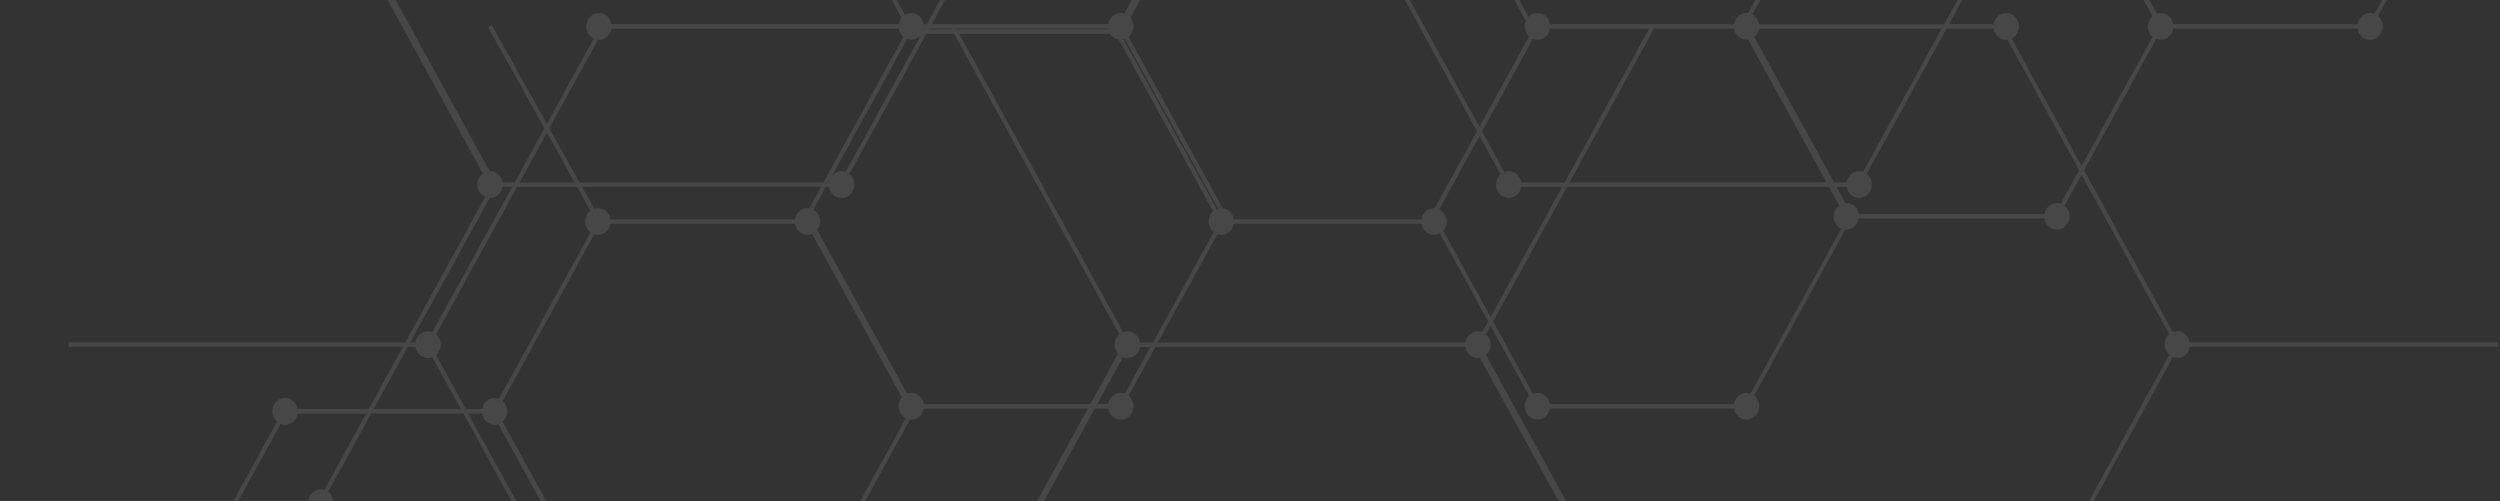 <svg width="998" height="200" viewBox="0 0 998 200" fill="none" xmlns="http://www.w3.org/2000/svg">
<rect x="0" y="0" width="998" height="200" fill="#333333" stroke="none"/>
<path opacity="0.1" d="M869.219 132.244C868.583 132.244 867.998 132.385 867.446 132.595L831.944 67.971L860.757 15.524C861.309 15.734 861.911 15.875 862.53 15.875C865.055 15.875 867.128 13.942 867.53 11.412H941.109C941.511 13.942 943.584 15.875 946.11 15.875C948.919 15.875 951.193 13.485 951.193 10.534C951.193 8.882 950.457 7.406 949.32 6.422L985.977 -60.293C986.528 -60.082 987.13 -59.941 987.749 -59.941C990.559 -59.941 992.833 -62.331 992.833 -65.283C992.833 -68.235 990.559 -70.624 987.749 -70.624C987.114 -70.624 986.528 -70.484 985.977 -70.273L969.388 -100.459L998 -152.046L996.562 -152.924L968.418 -102.216L949.304 -136.988C950.441 -137.972 951.177 -139.43 951.177 -141.099C951.177 -142.769 950.391 -144.35 949.17 -145.316L959.287 -165.276L957.815 -166.102L947.698 -146.142C947.197 -146.318 946.661 -146.441 946.093 -146.441C943.568 -146.441 941.494 -144.508 941.093 -141.978H866.76C865.857 -143.419 864.286 -144.385 862.513 -144.385C862.346 -144.385 862.195 -144.35 862.028 -144.332L850.539 -166.12L849.068 -165.276L860.339 -143.876C858.6 -143.015 857.396 -141.187 857.396 -139.044C857.396 -137.673 857.897 -136.443 858.7 -135.494L822.863 -70.29C822.312 -70.501 821.71 -70.642 821.091 -70.642C818.566 -70.642 816.492 -68.709 816.091 -66.179H805.606L745.153 -176.205C746.391 -177.172 747.21 -178.718 747.21 -180.475C747.21 -183.427 744.936 -185.816 742.126 -185.816C739.601 -185.816 737.511 -183.866 737.126 -181.318H607.275C606.89 -183.866 604.8 -185.816 602.274 -185.816C599.465 -185.816 597.191 -183.427 597.191 -180.475C597.191 -178.806 597.927 -177.347 599.064 -176.363L537.374 -64.106H492.54C492.139 -66.636 490.065 -68.569 487.54 -68.569C487.339 -68.569 487.155 -68.534 486.955 -68.498L450.499 -134.827C451.687 -135.811 452.473 -137.304 452.473 -139.026C452.473 -141.978 450.198 -144.367 447.389 -144.367C444.864 -144.367 442.79 -142.435 442.389 -139.905H368.759C368.358 -142.435 366.284 -144.367 363.759 -144.367C361.234 -144.367 359.327 -142.593 358.809 -140.221L339.026 -176.223C340.213 -177.207 340.999 -178.7 340.999 -180.422C340.999 -183.374 338.725 -185.763 335.915 -185.763C333.39 -185.763 331.317 -183.831 330.915 -181.301H200.612C200.211 -183.831 198.137 -185.763 195.612 -185.763C192.803 -185.763 190.528 -183.374 190.528 -180.422C190.528 -178.577 191.415 -176.961 192.753 -175.994L128.287 -58.694C128.186 -58.694 128.103 -58.729 128.002 -58.729C125.477 -58.729 123.404 -56.796 123.002 -54.266H-12V-52.509H123.002C123.404 -49.979 125.477 -48.046 128.002 -48.046C128.103 -48.046 128.186 -48.064 128.287 -48.081L192.753 69.219C191.398 70.185 190.512 71.802 190.512 73.647C190.512 75.895 191.85 77.828 193.722 78.601L161.816 136.672H27.382V138.429H160.862L147.183 163.326H118.805C118.404 160.796 116.33 158.863 113.805 158.863C110.995 158.863 108.721 161.253 108.721 164.205C108.721 165.856 109.457 167.332 110.594 168.316L93.286 199.82H-12V201.577H92.299L73.904 235.031C73.353 234.82 72.751 234.68 72.132 234.68C69.607 234.68 67.533 236.612 67.132 239.143H27.382V240.9H67.132C67.533 243.43 69.607 245.362 72.132 245.362C72.767 245.362 73.353 245.222 73.904 245.011L110.561 311.726C109.423 312.71 108.688 314.168 108.688 315.837C108.688 317.507 109.423 318.965 110.561 319.949L73.904 386.664C73.353 386.453 72.751 386.312 72.132 386.312C69.607 386.312 67.533 388.245 67.132 390.775H27.382V392.532H67.132C67.533 395.063 69.607 396.995 72.132 396.995C72.767 396.995 73.353 396.855 73.904 396.644L110.561 463.359C109.423 464.343 108.688 465.801 108.688 467.47C108.688 469.14 109.39 470.545 110.494 471.512L73.988 535.363C73.403 535.117 72.784 534.976 72.132 534.976C69.64 534.976 67.583 536.856 67.132 539.333L27.382 538.49L27.349 540.247L67.098 541.091C67.45 543.673 69.556 545.659 72.115 545.659C72.734 545.659 73.336 545.518 73.888 545.307L113.052 616.854L114.507 615.976L75.343 544.411C76.48 543.427 77.216 541.969 77.216 540.3C77.216 538.631 76.513 537.225 75.409 536.259L111.915 472.408C112.5 472.654 113.119 472.794 113.771 472.794C116.296 472.794 118.37 470.861 118.771 468.331H192.401C192.803 470.861 194.876 472.794 197.401 472.794C200.211 472.794 202.485 470.405 202.485 467.453C202.485 465.696 201.666 464.132 200.412 463.166L204.776 455.224L236.917 513.716C235.011 514.489 233.656 516.422 233.656 518.688C233.656 520.955 235.011 522.888 236.917 523.661L172.351 641.172C171.582 640.68 170.695 640.381 169.725 640.381C167.2 640.381 165.127 642.314 164.725 644.844H29.355V646.601H164.759C165.16 649.131 167.234 651.064 169.759 651.064C170.144 651.064 170.511 651.011 170.863 650.923L235.546 768.645C234.409 769.629 233.673 771.088 233.673 772.757C233.673 774.426 234.409 775.884 235.546 776.868L170.863 894.59C170.511 894.502 170.127 894.45 169.759 894.45C166.949 894.45 164.675 896.839 164.675 899.791C164.675 902.743 166.949 905.133 169.759 905.133C172.568 905.133 174.843 902.743 174.843 899.791C174.843 897.876 173.873 896.207 172.418 895.258L237.001 777.747C237.553 777.958 238.155 778.098 238.773 778.098C241.583 778.098 243.857 775.709 243.857 772.757C243.857 769.805 241.583 767.415 238.773 767.415C238.138 767.415 237.553 767.556 237.001 767.767L172.418 650.256C173.856 649.307 174.843 647.638 174.843 645.722C174.843 644.422 174.391 643.263 173.655 642.331L238.673 524.012C238.673 524.012 238.74 524.012 238.773 524.012C241.299 524.012 243.372 522.079 243.773 519.549H375.782C376.184 522.079 378.257 524.012 380.782 524.012C381.251 524.012 381.685 523.924 382.104 523.801L449.329 646.144L450.784 645.266L383.642 523.081C384.98 522.114 385.866 520.498 385.866 518.671C385.866 516.843 384.98 515.209 383.642 514.26L448.275 396.626C448.827 396.837 449.429 396.978 450.048 396.978C452.573 396.978 454.647 395.045 455.048 392.515H585.886C586.288 395.045 588.361 396.978 590.886 396.978C591.221 396.978 591.555 396.943 591.873 396.872L656.272 514.085C654.767 515.016 653.747 516.72 653.747 518.688C653.747 521.64 656.021 524.03 658.831 524.03C661.356 524.03 663.429 522.097 663.831 519.567H795.839C796.241 522.097 798.315 524.03 800.84 524.03C803.649 524.03 805.923 521.64 805.923 518.688C805.923 516.545 804.719 514.717 802.997 513.856L867.413 396.626C867.964 396.837 868.566 396.978 869.185 396.978C871.71 396.978 873.784 395.045 874.185 392.515H997.264V390.758H874.185C873.784 388.228 871.71 386.295 869.185 386.295C868.55 386.295 867.964 386.436 867.413 386.646L802.997 269.416C804.719 268.555 805.94 266.728 805.94 264.585C805.94 262.441 804.736 260.614 803.014 259.753L867.429 142.523C867.981 142.734 868.583 142.874 869.202 142.874C871.727 142.874 873.801 140.941 874.202 138.411H997.281V136.654H874.202C873.801 134.124 871.727 132.191 869.202 132.191L869.219 132.244ZM830.974 66.232L803.03 15.383C804.753 14.522 805.974 12.695 805.974 10.551C805.974 7.599 803.699 5.21 800.89 5.21C798.365 5.21 796.291 7.142 795.89 9.673H778.047L809.937 -48.363C810.489 -48.152 811.091 -48.011 811.709 -48.011C814.234 -48.011 816.308 -49.944 816.709 -52.474H826.927L859.302 6.457C858.165 7.441 857.429 8.899 857.429 10.569C857.429 12.238 858.165 13.696 859.302 14.68L830.957 66.249L830.974 66.232ZM821.141 81.026C818.616 81.026 816.542 82.959 816.141 85.489H742.076C741.675 82.959 739.601 81.026 737.076 81.026C736.942 81.026 736.825 81.061 736.708 81.061L733.129 74.56H737.16C737.561 77.09 739.635 79.023 742.16 79.023C744.969 79.023 747.243 76.633 747.243 73.682C747.243 71.942 746.441 70.396 745.203 69.412L777.06 11.43H795.873C796.274 13.96 798.348 15.893 800.873 15.893C801.04 15.893 801.191 15.857 801.358 15.84L830.004 67.971L822.696 81.29C822.211 81.132 821.693 81.008 821.141 81.008V81.026ZM697.226 156.843C694.701 156.843 692.627 158.775 692.226 161.305H618.746C618.345 158.775 616.271 156.843 613.746 156.843C613.094 156.843 612.492 156.983 611.923 157.212L596.054 128.343L625.603 74.578H730.119L734.2 81.993C732.879 82.959 732.009 84.558 732.009 86.385C732.009 88.564 733.247 90.426 735.036 91.27L698.831 157.159C698.33 156.983 697.794 156.86 697.243 156.86L697.226 156.843ZM585.92 390.811H455.081C454.68 388.28 452.606 386.348 450.081 386.348C449.446 386.348 448.861 386.488 448.309 386.699L383.675 269.065C385.013 268.099 385.9 266.482 385.9 264.655C385.9 262.827 385.013 261.193 383.675 260.245L437.071 163.08H442.406C442.807 165.61 444.881 167.543 447.406 167.543C450.215 167.543 452.489 165.153 452.489 162.202C452.489 160.497 451.703 158.986 450.516 158.002L461.235 138.499H584.983C585.385 141.029 587.458 142.962 589.983 142.962C590.268 142.962 590.535 142.927 590.786 142.874L655.519 260.666C654.382 261.65 653.663 263.109 653.663 264.778C653.663 266.447 654.366 267.817 655.436 268.801L590.836 386.365C588.344 386.418 586.321 388.316 585.92 390.828V390.811ZM243.656 263.776C243.222 261.334 241.198 259.472 238.74 259.436L233.924 250.669L236.984 245.099C237.519 245.31 238.088 245.433 238.707 245.433C241.232 245.433 243.305 243.5 243.707 240.97H317.337C317.738 243.5 319.812 245.433 322.337 245.433C325.146 245.433 327.42 243.043 327.42 240.091C327.42 238.457 326.701 237.017 325.598 236.033L363.257 167.508C363.424 167.525 363.592 167.561 363.759 167.561C366.284 167.561 368.358 165.628 368.759 163.098H434.278L381.368 259.401C381.167 259.384 380.983 259.349 380.782 259.349C378.257 259.349 376.184 261.281 375.782 263.811H243.64L243.656 263.776ZM200.445 311.603L232.971 252.426L237.001 259.753C235.028 260.491 233.589 262.441 233.589 264.778C233.589 267.115 234.961 268.995 236.884 269.768L204.81 328.119L200.445 320.177C201.699 319.211 202.519 317.647 202.519 315.89C202.519 314.133 201.699 312.569 200.445 311.603ZM174.057 133.509L206.432 74.578H230.362L235.696 84.136C234.425 85.103 233.606 86.666 233.606 88.441C233.606 90.216 234.442 91.797 235.73 92.763L199.191 159.25C198.639 159.039 198.037 158.898 197.418 158.898C194.893 158.898 192.819 160.831 192.418 163.361H185.963L174.057 141.697C175.194 140.713 175.93 139.255 175.93 137.585C175.93 135.916 175.194 134.458 174.057 133.474V133.509ZM239.091 15.91C241.616 15.91 243.69 13.977 244.091 11.447H358.759C358.976 12.8 359.662 13.96 360.648 14.768L328.741 72.821H231.332L219.275 51.227L238.707 15.875C238.84 15.875 238.957 15.91 239.091 15.91ZM325.514 -67.339L361.234 -132.332L402.371 -57.464C401.234 -56.48 400.499 -55.022 400.499 -53.353C400.499 -51.683 401.234 -50.225 402.371 -49.241L369.996 9.69H368.792C368.391 7.16 366.317 5.227 363.792 5.227C362.856 5.227 362.003 5.508 361.25 5.965L325.531 -59.028C326.685 -60.012 327.454 -61.488 327.454 -63.175C327.454 -64.861 326.701 -66.337 325.547 -67.321L325.514 -67.339ZM480.617 -52.474L448.794 5.438C448.342 5.298 447.891 5.21 447.406 5.21C444.881 5.21 442.807 7.142 442.406 9.673H371.919L403.81 -48.363C404.361 -48.152 404.963 -48.011 405.582 -48.011C408.107 -48.011 410.181 -49.944 410.582 -52.474H480.617ZM527.474 -52.474C527.875 -49.944 529.949 -48.011 532.474 -48.011C533.109 -48.011 533.695 -48.152 534.247 -48.363L589.615 52.404L572.742 83.117C572.642 83.117 572.558 83.082 572.458 83.082C569.933 83.082 567.859 85.015 567.458 87.545H492.557C492.189 85.208 490.366 83.398 488.109 83.135L450.533 14.733C451.72 13.749 452.506 12.255 452.506 10.534C452.506 9.198 452.021 8.003 451.269 7.072L483.995 -52.509H527.474V-52.474ZM567.458 -62.313C567.859 -59.783 569.933 -57.851 572.458 -57.851C572.558 -57.851 572.642 -57.868 572.742 -57.886L609.131 8.32C608.83 9.005 608.662 9.743 608.662 10.551C608.662 12.168 609.348 13.591 610.418 14.557L590.602 50.629L535.718 -49.259C536.855 -50.243 537.591 -51.701 537.591 -53.37C537.591 -55.039 536.855 -56.498 535.718 -57.482L538.377 -62.331H567.474L567.458 -62.313ZM658.346 11.43L624.616 72.803H607.291C606.89 70.273 604.816 68.34 602.291 68.34C601.656 68.34 601.054 68.481 600.502 68.692L591.605 52.492L611.923 15.524C612.492 15.752 613.094 15.893 613.746 15.893C616.271 15.893 618.345 13.96 618.746 11.43H658.362H658.346ZM692.226 11.43C692.627 13.96 694.701 15.893 697.226 15.893C697.443 15.893 697.644 15.857 697.845 15.822L729.149 72.786H626.556L660.285 11.412H692.226V11.43ZM737.093 -59.924C739.618 -59.924 741.691 -61.857 742.093 -64.387H804.703L808.499 -57.464C807.361 -56.48 806.626 -55.022 806.626 -53.353C806.626 -51.683 807.361 -50.225 808.499 -49.241L776.123 9.69H702.243C701.975 7.986 700.938 6.563 699.5 5.807L735.721 -60.117C736.156 -59.994 736.608 -59.889 737.093 -59.889V-59.924ZM742.176 68.323C739.651 68.323 737.578 70.255 737.176 72.786H732.176L700.303 14.768C701.306 13.96 702.025 12.783 702.243 11.412H775.154L743.732 68.604C743.247 68.446 742.728 68.323 742.176 68.323ZM447.406 156.825C444.881 156.825 442.807 158.758 442.406 161.288H438.024L448.309 142.575C448.861 142.786 449.463 142.927 450.081 142.927C452.606 142.927 454.68 140.994 455.081 138.464H459.295L449.044 157.141C448.526 156.948 447.974 156.825 447.406 156.825ZM368.776 161.288C368.374 158.758 366.301 156.825 363.775 156.825C363.19 156.825 362.655 156.948 362.137 157.141L326.25 91.832C326.986 90.901 327.437 89.724 327.437 88.441C327.437 86.385 326.317 84.628 324.695 83.732L329.728 74.578H330.932C331.333 77.108 333.407 79.041 335.932 79.041C338.742 79.041 341.016 76.651 341.016 73.699C341.016 71.995 340.23 70.484 339.043 69.5L369.812 13.503H380.916L446.854 133.491C445.717 134.475 444.981 135.934 444.981 137.603C444.981 138.991 445.499 140.221 446.302 141.17L435.248 161.305H368.759L368.776 161.288ZM322.337 234.697C319.812 234.697 317.738 236.63 317.337 239.16H243.707C243.305 236.63 241.232 234.697 238.707 234.697C238.205 234.697 237.72 234.803 237.252 234.943L200.646 168.334C201.783 167.35 202.519 165.891 202.519 164.222C202.519 162.553 201.783 161.095 200.646 160.111L237.252 93.501C237.72 93.642 238.188 93.747 238.707 93.747C241.232 93.747 243.305 91.814 243.707 89.284H317.337C317.738 91.814 319.812 93.747 322.337 93.747C322.989 93.747 323.608 93.607 324.176 93.378L360.013 158.582C359.193 159.531 358.692 160.778 358.692 162.149C358.692 164.275 359.879 166.102 361.602 166.963L324.176 235.049C323.608 234.82 322.989 234.68 322.337 234.68V234.697ZM322.337 83.064C319.812 83.064 317.738 84.997 317.337 87.527H243.707C243.305 84.997 241.232 83.064 238.707 83.064C238.188 83.064 237.686 83.17 237.218 83.328L232.318 74.543H327.788L323.056 83.152C322.822 83.117 322.587 83.082 322.337 83.082V83.064ZM369.01 11.412L368.842 11.728H368.725C368.742 11.623 368.759 11.518 368.776 11.412H369.026H369.01ZM442.389 11.412C442.389 11.518 442.422 11.623 442.439 11.728H381.886L381.719 11.412H442.389ZM485.701 83.451L448.493 15.752C448.677 15.717 448.861 15.646 449.044 15.576L486.252 83.275C486.069 83.328 485.885 83.381 485.717 83.451H485.701ZM379.963 11.728H370.782L370.95 11.412H379.796L379.963 11.728ZM363.775 15.893C365.281 15.893 366.618 15.19 367.555 14.1L337.588 68.639C337.069 68.446 336.517 68.323 335.932 68.323C334.444 68.323 333.106 69.008 332.17 70.097L362.12 15.576C362.638 15.77 363.19 15.893 363.759 15.893H363.775ZM330.932 72.803H330.698L331.116 72.03C331.032 72.276 330.966 72.54 330.932 72.803ZM455.098 136.724C454.697 134.194 452.623 132.262 450.098 132.262C449.462 132.262 448.877 132.402 448.325 132.613L382.873 13.503H443.175C443.944 14.733 445.182 15.576 446.62 15.822L484.296 84.382C483.192 85.366 482.49 86.807 482.49 88.441C482.49 90.18 483.293 91.691 484.497 92.675L460.299 136.724H455.115H455.098ZM229.409 72.803H207.418L218.322 52.949L229.409 72.803ZM192.435 165.118C192.836 167.648 194.91 169.581 197.435 169.581C197.97 169.581 198.472 169.476 198.94 169.318L235.529 235.91C234.375 236.894 233.606 238.369 233.606 240.056C233.606 241.743 234.359 243.219 235.529 244.203L232.954 248.894L186.916 165.136H192.418L192.435 165.118ZM589.983 132.244C587.458 132.244 585.385 134.177 584.983 136.707H462.205L485.968 93.466C486.47 93.642 487.005 93.765 487.557 93.765C490.082 93.765 492.156 91.832 492.557 89.302H567.458C567.859 91.832 569.933 93.765 572.458 93.765C573.311 93.765 574.08 93.536 574.782 93.15L594.114 128.326L591.756 132.595C591.204 132.385 590.602 132.244 589.983 132.244ZM576.137 92.096C577.006 91.129 577.542 89.847 577.542 88.423C577.542 86.245 576.304 84.382 574.531 83.556L590.635 54.249L599.064 69.588C597.943 70.572 597.207 72.03 597.207 73.682C597.207 76.633 599.482 79.023 602.291 79.023C604.816 79.023 606.89 77.09 607.291 74.56H623.646L595.067 126.569L576.12 92.096H576.137ZM984.555 -69.377C983.418 -68.393 982.682 -66.935 982.682 -65.265C982.682 -63.596 983.418 -62.138 984.555 -61.154L947.899 5.561C947.347 5.35 946.745 5.21 946.126 5.21C943.601 5.21 941.528 7.142 941.126 9.673H867.546C867.145 7.142 865.071 5.21 862.546 5.21C861.994 5.21 861.493 5.315 860.991 5.491L829.134 -52.474H937.347C937.748 -49.944 939.822 -48.011 942.347 -48.011C945.156 -48.011 947.431 -50.401 947.431 -53.353C947.431 -55.004 946.695 -56.48 945.574 -57.447L968.451 -98.667L984.555 -69.342V-69.377ZM860.071 -134.37C860.807 -133.948 861.627 -133.685 862.53 -133.685C865.339 -133.685 867.613 -136.074 867.613 -139.026C867.613 -139.43 867.563 -139.834 867.479 -140.221H941.109C941.511 -137.691 943.584 -135.758 946.11 -135.758C946.745 -135.758 947.33 -135.899 947.882 -136.109L967.464 -100.459L944.103 -58.378C943.551 -58.606 942.949 -58.729 942.314 -58.729C939.788 -58.729 937.715 -56.796 937.313 -54.266H828.131L824.335 -61.189C825.472 -62.173 826.208 -63.631 826.208 -65.3C826.208 -66.97 825.472 -68.428 824.335 -69.412L860.055 -134.405L860.071 -134.37ZM816.141 -64.404C816.542 -61.874 818.616 -59.941 821.141 -59.941C821.693 -59.941 822.195 -60.047 822.696 -60.223L825.974 -54.266H816.726C816.325 -56.796 814.251 -58.729 811.726 -58.729C811.091 -58.729 810.505 -58.589 809.953 -58.378L806.642 -64.404H816.158H816.141ZM600.519 -175.45C601.07 -175.239 601.672 -175.098 602.291 -175.098C604.8 -175.098 606.873 -177.013 607.291 -179.544H737.16C737.578 -177.031 739.651 -175.098 742.16 -175.098C742.695 -175.098 743.213 -175.204 743.698 -175.379L803.716 -66.162H742.076C741.675 -68.692 739.601 -70.624 737.076 -70.624C734.267 -70.624 731.992 -68.235 731.992 -65.283C731.992 -63.456 732.862 -61.857 734.183 -60.89L697.845 5.262C697.644 5.245 697.443 5.192 697.226 5.192C694.701 5.192 692.627 7.125 692.226 9.655H618.746C618.345 7.125 616.271 5.192 613.746 5.192C612.358 5.192 611.104 5.772 610.184 6.721L574.465 -58.29C576.287 -59.098 577.558 -60.996 577.558 -63.21C577.558 -65.424 576.221 -67.391 574.348 -68.165L613.194 -142.47L611.723 -143.313L572.625 -68.534C572.625 -68.534 572.525 -68.534 572.475 -68.534C569.95 -68.534 567.876 -66.601 567.474 -64.071H539.347L600.535 -175.432L600.519 -175.45ZM534.247 -58.36C533.695 -58.571 533.093 -58.712 532.474 -58.712C529.949 -58.712 527.875 -56.779 527.474 -54.249H484.948L486.972 -57.921C487.172 -57.903 487.356 -57.851 487.557 -57.851C490.082 -57.851 492.156 -59.783 492.557 -62.313H536.437L534.263 -58.343L534.247 -58.36ZM485.316 -67.989C483.627 -67.11 482.473 -65.318 482.473 -63.21C482.473 -61.576 483.192 -60.135 484.279 -59.151L481.587 -54.249H410.599C410.198 -56.779 408.124 -58.712 405.599 -58.712C404.963 -58.712 404.378 -58.571 403.826 -58.36L362.304 -133.931C362.772 -133.773 363.274 -133.667 363.792 -133.667C366.317 -133.667 368.391 -135.6 368.792 -138.13H442.422C442.824 -135.6 444.897 -133.667 447.422 -133.667C448.008 -133.667 448.543 -133.79 449.061 -133.983L485.333 -67.989H485.316ZM194.291 -175.274C194.709 -175.151 195.144 -175.063 195.612 -175.063C198.137 -175.063 200.211 -176.996 200.612 -179.526H330.915C331.317 -176.996 333.39 -175.063 335.915 -175.063C336.501 -175.063 337.053 -175.186 337.571 -175.379L360.247 -134.106L324.042 -68.217C323.507 -68.428 322.939 -68.551 322.32 -68.551C319.511 -68.551 317.236 -66.162 317.236 -63.21C317.236 -60.258 319.511 -57.868 322.32 -57.868C322.922 -57.868 323.491 -57.991 324.042 -58.202L359.913 7.072C359.327 7.793 358.909 8.671 358.759 9.655H244.091C243.69 7.125 241.616 5.192 239.091 5.192C236.282 5.192 234.007 7.582 234.007 10.534C234.007 12.712 235.245 14.557 237.018 15.4L218.305 49.434L196.331 10.077L194.893 10.973L217.352 51.191L205.495 72.786H200.629C200.228 70.255 198.154 68.323 195.629 68.323C195.579 68.323 195.529 68.323 195.478 68.323L130.979 -49.048C132.267 -50.014 133.119 -51.596 133.119 -53.388C133.119 -55.602 131.849 -57.482 130.026 -58.307L194.291 -175.274ZM195.462 79.005C195.462 79.005 195.562 79.005 195.612 79.005C198.137 79.005 200.211 77.073 200.612 74.543H204.509L172.618 132.578C172.067 132.367 171.465 132.226 170.846 132.226C168.321 132.226 166.247 134.159 165.846 136.689H163.772L195.478 78.988L195.462 79.005ZM162.786 138.464H165.829C166.23 140.994 168.304 142.927 170.829 142.927C171.465 142.927 172.05 142.786 172.602 142.575L184.023 163.361H149.106L162.786 138.464ZM112.015 169.23C112.567 169.441 113.169 169.581 113.788 169.581C116.313 169.581 118.387 167.648 118.788 165.118H146.197L129.44 195.621C128.972 195.48 128.504 195.375 128.002 195.375C125.477 195.375 123.404 197.307 123.002 199.837H95.192L112.015 169.23ZM75.359 244.15C76.496 243.166 77.232 241.708 77.232 240.039C77.232 238.369 76.496 236.911 75.359 235.927L94.239 201.577H123.019C123.42 204.107 125.494 206.04 128.019 206.04C130.828 206.04 133.103 203.65 133.103 200.698C133.103 198.906 132.25 197.325 130.979 196.359L148.153 165.083H184.993L231.984 250.598L198.94 310.742C198.455 310.584 197.953 310.478 197.435 310.478C194.91 310.478 192.836 312.411 192.435 314.941H118.805C118.404 312.411 116.33 310.478 113.805 310.478C113.169 310.478 112.584 310.619 112.032 310.83L75.376 244.115L75.359 244.15ZM112.015 320.845C112.567 321.056 113.169 321.196 113.788 321.196C116.313 321.196 118.387 319.264 118.788 316.734H192.418C192.819 319.264 194.893 321.196 197.418 321.196C197.953 321.196 198.455 321.091 198.923 320.933L203.823 329.841L172.602 386.664C172.05 386.453 171.448 386.312 170.829 386.312C168.304 386.312 166.23 388.245 165.829 390.775H77.132C76.931 389.475 76.279 388.351 75.343 387.542L111.999 320.827L112.015 320.845ZM235.546 395.765L204.793 451.727L174.04 395.765C175.177 394.781 175.913 393.323 175.913 391.654C175.913 389.985 175.177 388.526 174.04 387.542L204.793 331.581L235.546 387.542C234.409 388.526 233.673 389.985 233.673 391.654C233.673 393.323 234.409 394.781 235.546 395.765ZM198.94 462.393C198.455 462.234 197.953 462.129 197.435 462.129C194.91 462.129 192.836 464.062 192.435 466.592H118.805C118.404 464.062 116.33 462.129 113.805 462.129C113.169 462.129 112.584 462.27 112.032 462.48L75.376 395.765C76.296 394.957 76.948 393.833 77.165 392.532H165.862C166.264 395.063 168.337 396.995 170.863 396.995C171.498 396.995 172.083 396.855 172.635 396.644L203.856 453.467L198.957 462.375L198.94 462.393ZM382.12 513.558C381.702 513.435 381.251 513.347 380.799 513.347C378.274 513.347 376.2 515.28 375.799 517.81H243.79C243.389 515.28 241.315 513.347 238.79 513.347C238.757 513.347 238.723 513.347 238.69 513.347L205.78 453.467L237.001 396.644C237.553 396.855 238.155 396.995 238.773 396.995C241.299 396.995 243.372 395.063 243.773 392.532H317.32C317.721 395.063 319.795 396.995 322.32 396.995C325.129 396.995 327.404 394.606 327.404 391.654C327.404 388.702 325.129 386.312 322.32 386.312C319.795 386.312 317.721 388.245 317.32 390.775H243.773C243.372 388.245 241.299 386.312 238.773 386.312C238.138 386.312 237.553 386.453 237.001 386.664L205.78 329.841L238.623 270.084C238.623 270.084 238.656 270.084 238.673 270.084C241.232 270.084 243.339 268.081 243.69 265.498H375.799C376.2 268.028 378.274 269.961 380.799 269.961C381 269.961 381.184 269.926 381.384 269.908L446.319 388.087C445.499 389.036 444.998 390.283 444.998 391.654C444.998 393.306 445.733 394.781 446.871 395.765L382.137 513.558H382.12ZM865.991 387.542C864.854 388.526 864.118 389.985 864.118 391.654C864.118 393.323 864.854 394.781 865.991 395.765L801.341 513.417C801.174 513.417 801.024 513.364 800.856 513.364C798.331 513.364 796.258 515.297 795.856 517.827H663.847C663.446 515.297 661.372 513.364 658.847 513.364C658.513 513.364 658.178 513.4 657.861 513.47L593.462 396.257C594.967 395.326 595.987 393.622 595.987 391.654C595.987 389.686 594.967 387.982 593.462 387.05L657.794 269.979C658.095 270.031 658.412 270.084 658.73 270.084C661.289 270.084 663.396 268.081 663.747 265.498H795.856C796.258 268.028 798.331 269.961 800.856 269.961C801.024 269.961 801.174 269.926 801.341 269.908L865.991 387.542ZM801.341 259.313C801.174 259.313 801.024 259.261 800.856 259.261C798.331 259.261 796.258 261.193 795.856 263.724H663.714C663.262 261.246 661.205 259.384 658.73 259.384C658.446 259.384 658.178 259.419 657.911 259.472L593.177 141.679C594.314 140.695 595.05 139.237 595.05 137.568C595.05 135.899 594.314 134.44 593.177 133.456L595.05 130.048L610.452 158.073C609.348 159.056 608.629 160.497 608.629 162.149C608.629 165.101 610.903 167.49 613.713 167.49C616.238 167.49 618.312 165.558 618.713 163.027H692.192C692.594 165.558 694.667 167.49 697.192 167.49C700.002 167.49 702.276 165.101 702.276 162.149C702.276 160.409 701.473 158.881 700.253 157.914L736.675 91.639C736.792 91.639 736.926 91.674 737.043 91.674C739.568 91.674 741.641 89.741 742.043 87.211H816.107C816.509 89.741 818.582 91.674 821.107 91.674C823.917 91.674 826.191 89.284 826.191 86.332C826.191 84.593 825.389 83.047 824.151 82.063L830.94 69.711L865.974 133.456C864.837 134.44 864.102 135.899 864.102 137.568C864.102 139.237 864.837 140.695 865.974 141.679L801.325 259.313H801.341Z" fill="white"/>
</svg>
